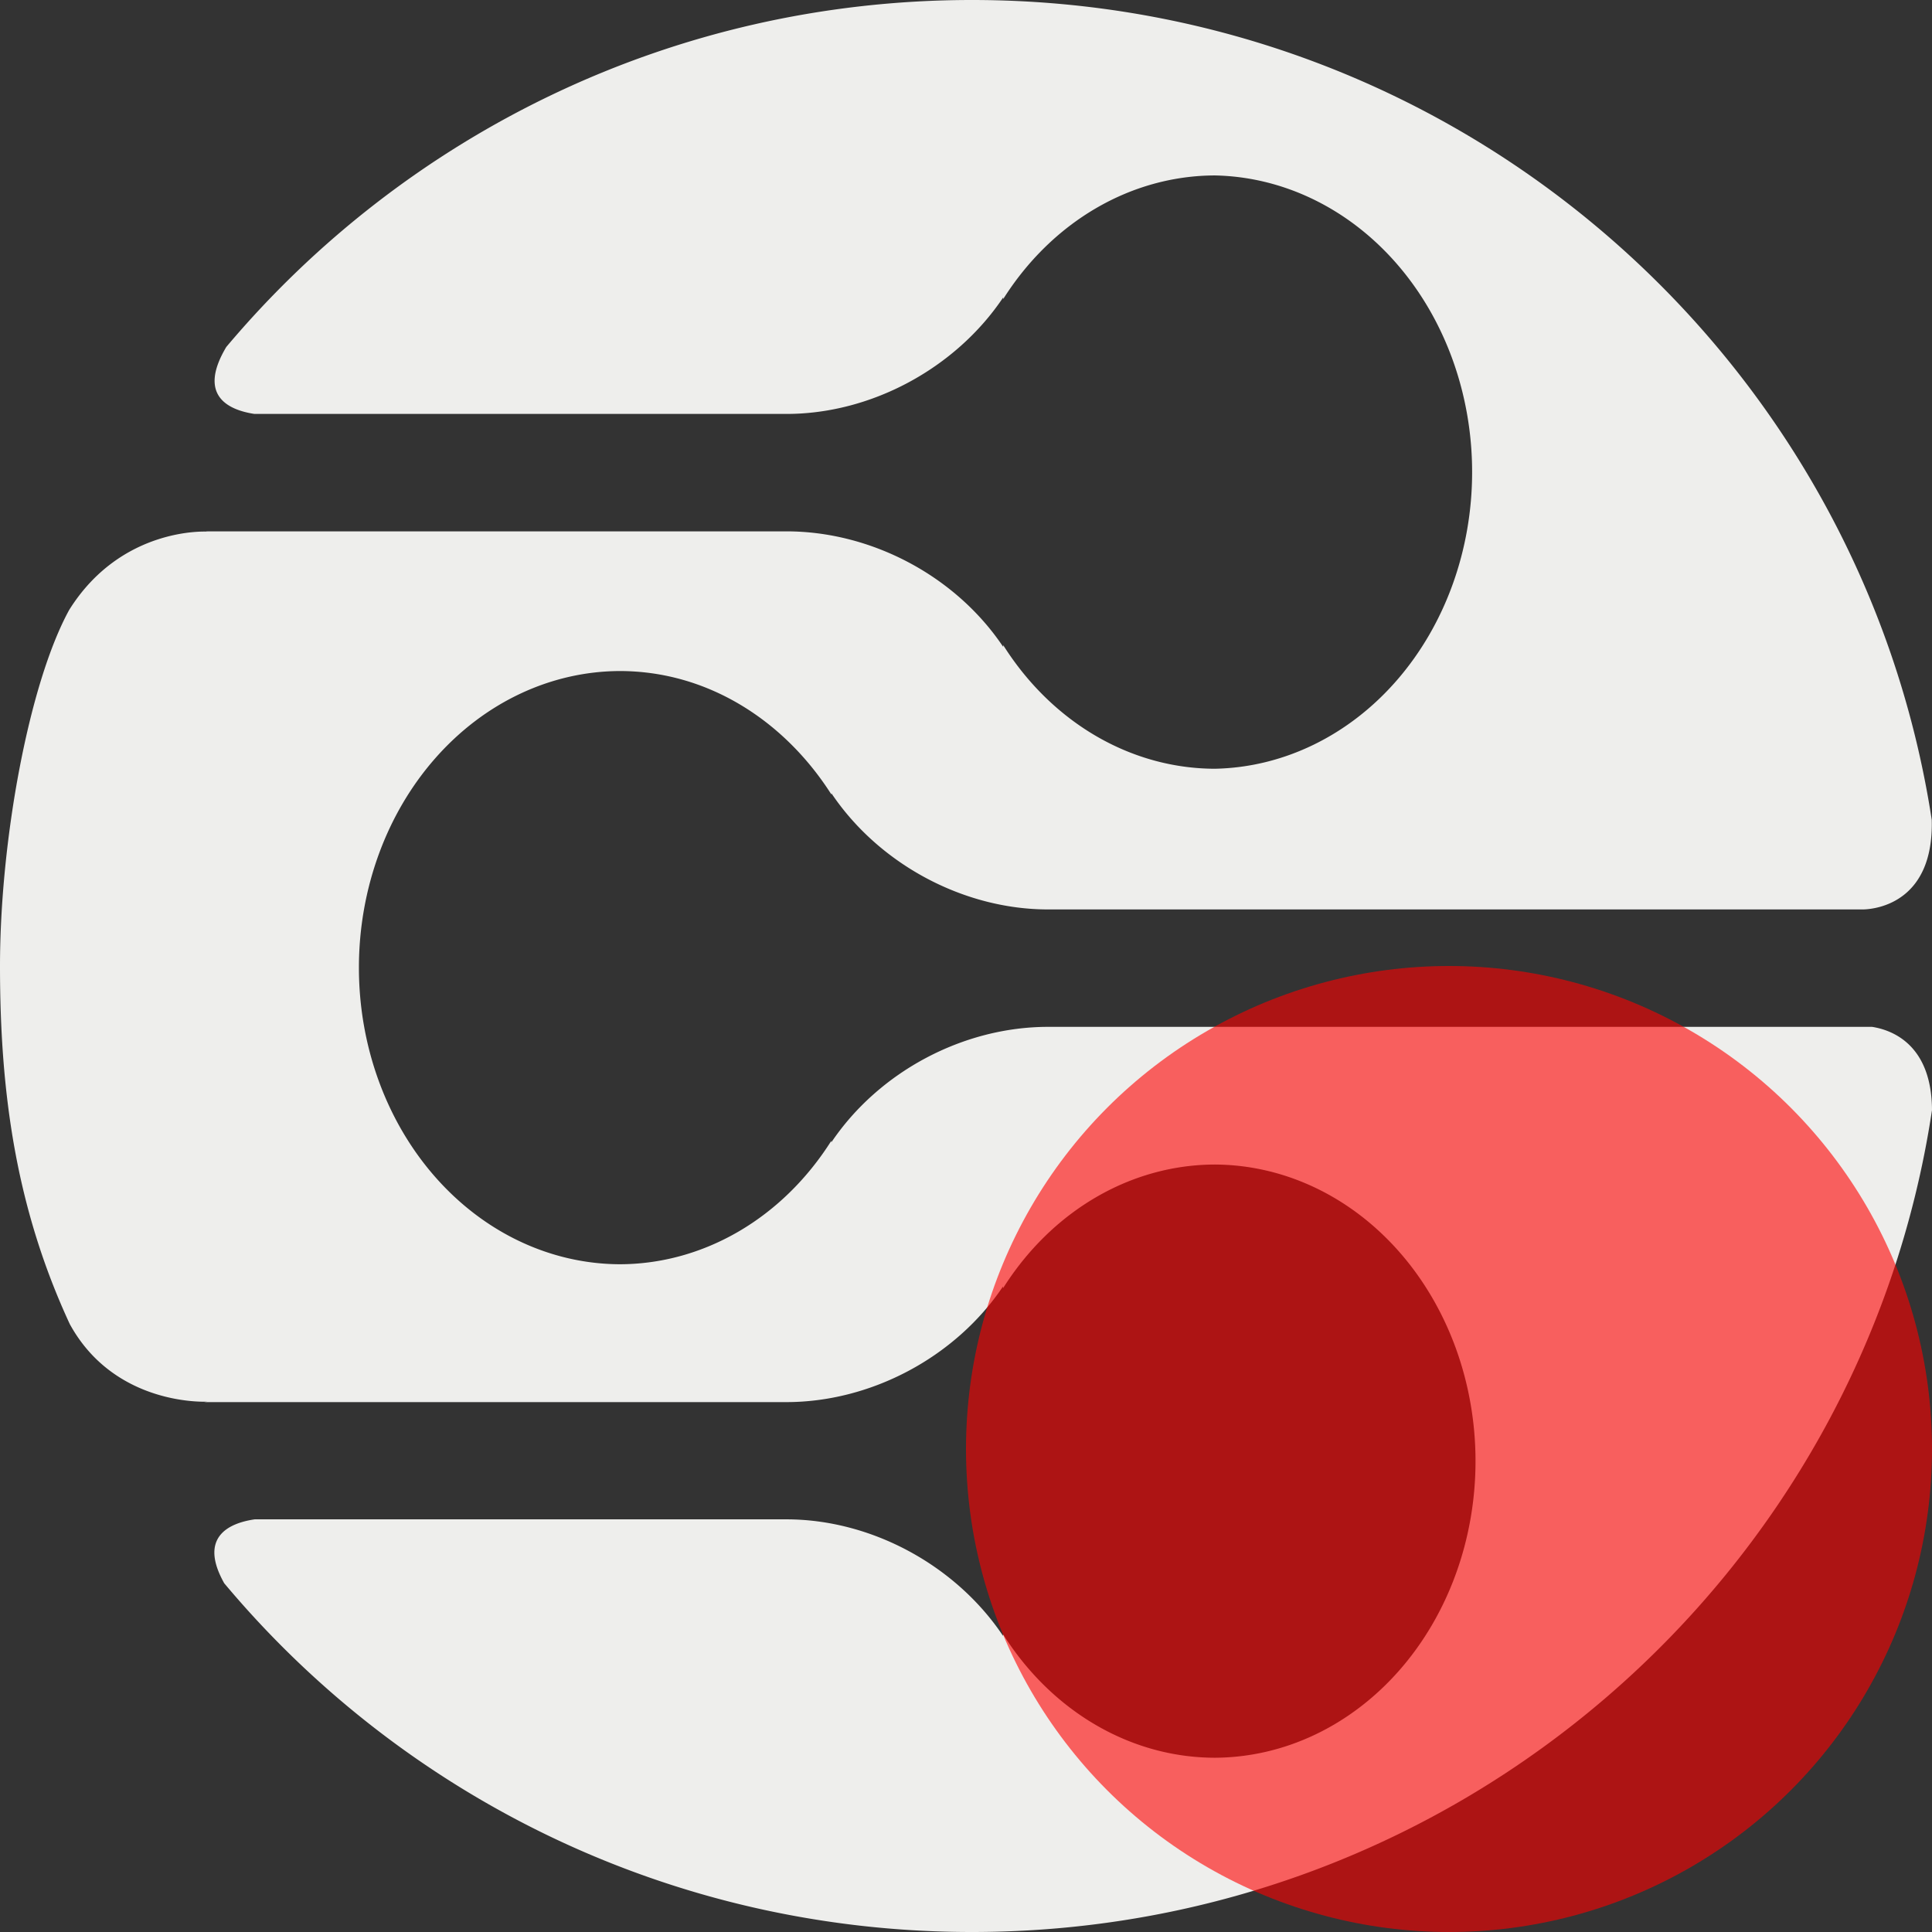 <?xml version="1.0" encoding="UTF-8" standalone="no"?>
<svg
   version="1.1"
   width="512px"
   height="512px"
   id="svg4"
   sodipodi:docname="dlna-switch-off.svg"
   inkscape:version="1.2.2 (b0a8486541, 2022-12-01)"
   xmlns:inkscape="http://www.inkscape.org/namespaces/inkscape"
   xmlns:sodipodi="http://sodipodi.sourceforge.net/DTD/sodipodi-0.dtd"
   xmlns="http://www.w3.org/2000/svg"
   xmlns:svg="http://www.w3.org/2000/svg">
  <rect width="100%" height="100%" fill="#333333" stroke="none"/>
  <defs
     id="defs8" />
  <sodipodi:namedview
     id="namedview6"
     pagecolor="#ffffff"
     bordercolor="#111111"
     borderopacity="1"
     inkscape:showpageshadow="0"
     inkscape:pageopacity="0"
     inkscape:pagecheckerboard="1"
     inkscape:deskcolor="#d1d1d1"
     showgrid="false"
     inkscape:zoom="1.2111966"
     inkscape:cx="-155.63122"
     inkscape:cy="343.04919"
     inkscape:window-width="2560"
     inkscape:window-height="1416"
     inkscape:window-x="1920"
     inkscape:window-y="0"
     inkscape:window-maximized="1"
     inkscape:current-layer="svg4"
     showguides="false" />
  <path
     d="M 496.107,272.127 H 277.76 c -22.443,0 -44.8,11.823 -57.451,30.61 v -0.411 a 69.12,78.338 0 0 1 -56.085,32.713 69.355,78.604 0 0 1 0,-157.207 c 23.147,0 43.52,12.96 56.107,32.713 v -0.314 c 12.608,18.762 34.987,30.779 57.429,30.779 h 216.085 c 3.968,-0.121 18.624,-2.297 18.091,-23.719 C 493.077,94.32 386.496,0 257.579,0 178.176,0 107.221,35.784 59.968,91.95 52.373,104.692 60.267,108.609 67.435,109.697 H 208.427 c 22.4,0 44.8,-12.041 57.429,-30.876 v 0.435 a 69.163,78.386 0 0 1 56.107,-32.762 69.376,78.628 0 0 1 0,157.232 69.12,78.338 0 0 1 -56.107,-32.762 v 0.459 C 253.227,152.565 230.827,140.815 208.427,140.815 H 54.4 l 0.597,0.072 c 0,0 -22.784,-1.451 -36.672,20.769 C 7.701,181.047 0,222.634 0,256.048 c 0,33.559 4.224,64.073 18.496,94.852 12.032,21.954 36.48,20.552 36.48,20.552 l -0.896,0.121 h 154.304 c 22.4,0 44.8,-11.847 57.429,-30.658 v 0.484 a 69.163,78.386 0 0 1 56.107,-32.786 69.355,78.604 0 0 1 0,157.207 69.163,78.386 0 0 1 -56.107,-32.737 v 0.435 C 253.184,414.682 230.784,402.641 208.384,402.641 H 67.499 C 60.501,403.657 52.608,407.429 59.413,419.566 106.688,476.047 177.92,512 257.579,512 386.731,512 493.44,417.463 512,294.178 511.915,276.938 501.568,272.973 496.107,272.127"
     fill="#eeeeec"
     id="path731"
     style="color:#eeeeec;fill:#eeeeec;fill-opacity:1;stroke-width:22.711" />
  <circle
     style="color:#eeeeec;opacity:0.6;fill:#ff0000;stroke:#d2b7b7;stroke-width:0;paint-order:stroke markers fill"
     id="path477"
     cx="384"
     cy="384"
     r="128" />
</svg>
